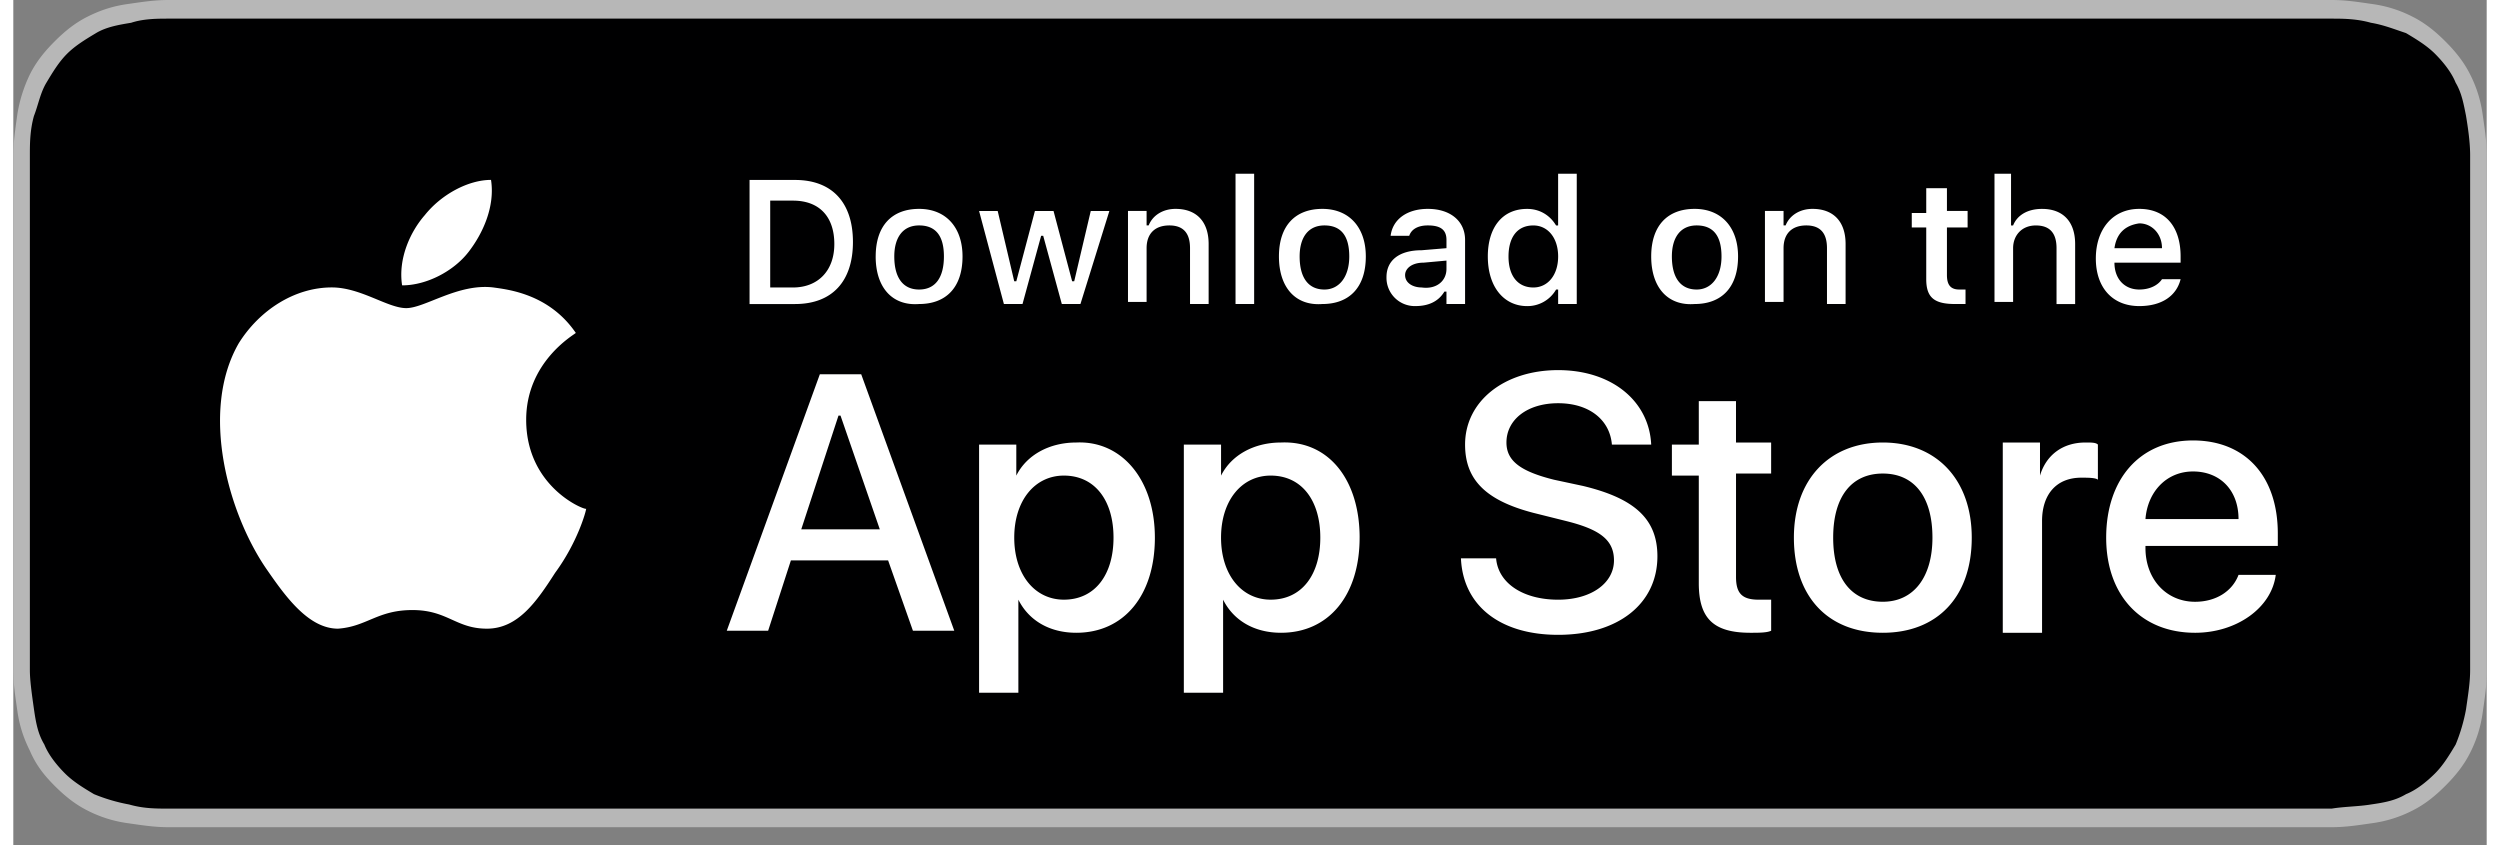<svg width="71" height="24" viewBox="0 0 120 41" fill="none" xmlns="http://www.w3.org/2000/svg"><rect x="0" y="0" width="120" height="41" fill="#808080" stroke="none"/><path d="M110.468 0H7.525c-.702 0-1.304.1-2.007.2-.702.101-1.304.302-1.906.603-.602.3-1.104.702-1.605 1.204-.502.501-.903 1.003-1.204 1.605A6.994 6.994 0 00.2 5.518C.1 6.221 0 6.923 0 7.525v24.983c0 .703.1 1.305.2 2.007.101.702.302 1.304.603 1.906.3.703.702 1.204 1.204 1.706.501.502 1.003.903 1.605 1.204a6.052 6.052 0 001.906.602c.703.1 1.305.2 2.007.2H112.475c.702 0 1.304-.1 2.007-.2a6.053 6.053 0 001.906-.602c.602-.3 1.104-.702 1.605-1.204.502-.502.903-1.003 1.204-1.605a6.045 6.045 0 00.602-1.907c.101-.702.201-1.304.201-2.006v-.903V9.532 8.428v-.903c0-.702-.1-1.304-.201-2.007a6.045 6.045 0 00-.602-1.906c-.301-.602-.702-1.104-1.204-1.605-.501-.502-1.003-.903-1.605-1.204A6.054 6.054 0 00114.482.2C113.779.1 113.177 0 112.475 0h-2.007z" fill="#B7B7B7"></path><path d="M8.428 39.231h-.903c-.602 0-1.204 0-1.906-.2a8.47 8.47 0 01-1.706-.502c-.502-.301-1.003-.602-1.405-1.004-.4-.4-.802-.903-1.003-1.404-.3-.502-.401-1.004-.502-1.706-.1-.702-.2-1.405-.2-1.906V8.428v-.903c0-.501 0-1.204.2-1.906.201-.502.301-1.104.602-1.605.301-.502.602-1.004 1.004-1.405.401-.401.903-.702 1.404-1.003.502-.301 1.104-.402 1.706-.502.602-.2 1.304-.2 1.806-.2H112.475c.502 0 1.204 0 1.906.2.602.1 1.104.301 1.706.502.502.3 1.003.602 1.405 1.003.401.401.802.903 1.003 1.405.301.501.401 1.103.502 1.605.1.602.2 1.304.2 1.906V32.51c0 .602-.1 1.204-.2 1.906a8.498 8.498 0 01-.502 1.706c-.301.501-.602 1.003-1.003 1.404-.402.402-.903.803-1.405 1.004-.502.3-1.003.401-1.706.501-.602.1-1.304.1-1.906.201H8.428z" fill="#000001"></path><path d="M24.883 20.367c0-2.81 2.308-4.114 2.408-4.214-1.304-1.907-3.311-2.107-4.013-2.208-1.706-.2-3.311 1.004-4.214 1.004-.903 0-2.208-1.004-3.612-1.004-1.806 0-3.512 1.104-4.515 2.71-1.907 3.31-.502 8.327 1.404 11.036.903 1.305 2.007 2.81 3.412 2.81 1.404-.1 1.906-.903 3.612-.903 1.705 0 2.107.903 3.612.903s2.408-1.305 3.31-2.71c1.104-1.504 1.506-3.01 1.506-3.11 0 .1-2.91-1.003-2.91-4.314zM22.074 12.24c.702-.903 1.304-2.208 1.103-3.512-1.103 0-2.408.702-3.21 1.706-.703.802-1.305 2.107-1.104 3.411 1.204 0 2.508-.702 3.21-1.605zM42.442 27.188h-4.716L36.622 30.6h-2.007l4.515-12.442h2.007L45.652 30.6h-2.006l-1.204-3.412zm-4.215-1.505h3.813l-1.906-5.518h-.1l-1.806 5.518zM55.385 26.084c0 2.81-1.505 4.616-3.813 4.616-1.304 0-2.308-.602-2.81-1.605v4.515h-1.906V21.57h1.806v1.505c.502-1.004 1.606-1.606 2.91-1.606 2.207-.1 3.813 1.806 3.813 4.615zm-2.007 0c0-1.805-.903-3.01-2.408-3.01-1.405 0-2.408 1.204-2.408 3.01 0 1.806 1.003 3.01 2.408 3.01 1.505 0 2.408-1.204 2.408-3.01zM65.318 26.084c0 2.81-1.505 4.616-3.813 4.616-1.304 0-2.308-.602-2.81-1.605v4.515H56.79V21.57h1.806v1.505c.502-1.004 1.606-1.606 2.91-1.606 2.308-.1 3.813 1.806 3.813 4.615zm-1.907 0c0-1.805-.903-3.01-2.408-3.01-1.404 0-2.408 1.204-2.408 3.01 0 1.806 1.004 3.01 2.408 3.01 1.505 0 2.408-1.204 2.408-3.01zM71.94 27.088c.1 1.204 1.304 2.007 3.01 2.007 1.605 0 2.709-.803 2.709-1.907 0-1.003-.703-1.505-2.308-1.906l-1.605-.401c-2.308-.602-3.311-1.606-3.311-3.311 0-2.108 1.906-3.613 4.515-3.613 2.608 0 4.415 1.505 4.515 3.613h-1.907c-.1-1.204-1.103-2.007-2.608-2.007-1.505 0-2.508.803-2.508 1.906 0 .903.702 1.405 2.307 1.806l1.405.301c2.508.602 3.612 1.606 3.612 3.412 0 2.307-1.907 3.812-4.816 3.812-2.81 0-4.615-1.404-4.716-3.712h1.706zM83.579 19.363v2.107h1.705v1.505H83.58v5.017c0 .802.3 1.103 1.103 1.103h.602V30.6c-.2.1-.602.1-1.003.1-1.806 0-2.508-.702-2.508-2.407v-5.218h-1.305V21.57h1.305v-2.107h1.806v-.1zM86.388 26.085c0-2.81 1.706-4.616 4.314-4.616 2.609 0 4.315 1.806 4.315 4.616 0 2.91-1.706 4.615-4.315 4.615-2.709 0-4.314-1.806-4.314-4.615zm6.722 0c0-2.007-.903-3.11-2.408-3.11s-2.408 1.103-2.408 3.11c0 2.006.903 3.11 2.408 3.11s2.408-1.204 2.408-3.11zM96.522 21.47h1.806v1.605c.3-1.004 1.103-1.606 2.207-1.606.301 0 .502 0 .602.1v1.706c-.1-.1-.502-.1-.803-.1-1.204 0-1.906.803-1.906 2.107V30.7h-1.906v-9.23zM109.766 27.89c-.201 1.606-1.906 2.81-3.913 2.81-2.609 0-4.314-1.806-4.314-4.615 0-2.81 1.605-4.716 4.214-4.716 2.508 0 4.113 1.706 4.113 4.515v.602h-6.421v.1c0 1.506 1.003 2.61 2.408 2.61 1.003 0 1.806-.502 2.107-1.305h1.806zm-6.321-2.708h4.515c0-1.405-.903-2.308-2.207-2.308-1.305 0-2.208 1.004-2.308 2.308zM37.926 8.731c1.806 0 2.81 1.104 2.81 3.01 0 1.906-1.004 3.01-2.81 3.01H35.72v-6.02h2.207zm-1.204 5.217h1.104c1.204 0 2.007-.802 2.007-2.107 0-1.304-.703-2.107-2.007-2.107h-1.104v4.214zM41.84 12.442c0-1.505.802-2.308 2.106-2.308 1.305 0 2.107.903 2.107 2.308 0 1.505-.802 2.308-2.107 2.308-1.304.1-2.107-.803-2.107-2.308zm3.31 0c0-1.003-.4-1.505-1.204-1.505-.802 0-1.204.602-1.204 1.505 0 1.003.402 1.605 1.204 1.605.803 0 1.204-.602 1.204-1.605zM51.773 14.75h-.903l-.903-3.31h-.1l-.904 3.31h-.903l-1.204-4.514h.903l.803 3.411h.1l.903-3.411h.903l.903 3.411h.1l.803-3.411h.903l-1.404 4.515zM54.08 10.235h.903v.702h.1c.201-.502.703-.803 1.305-.803 1.003 0 1.605.602 1.605 1.706v2.91h-.903v-2.71c0-.702-.3-1.103-1.003-1.103-.703 0-1.104.401-1.104 1.104v2.608h-.903v-4.414zM59.298 8.43h.903v6.32h-.903V8.43zM61.404 12.442c0-1.505.803-2.308 2.108-2.308 1.304 0 2.107.903 2.107 2.308 0 1.505-.803 2.308-2.107 2.308-1.305.1-2.108-.803-2.108-2.308zm3.412 0c0-1.003-.401-1.505-1.204-1.505-.803 0-1.204.602-1.204 1.505 0 1.003.401 1.605 1.204 1.605.702 0 1.204-.602 1.204-1.605zM66.622 13.445c0-.802.602-1.304 1.706-1.304l1.204-.1v-.402c0-.501-.301-.702-.903-.702-.502 0-.803.2-.903.502h-.903c.1-.803.802-1.305 1.806-1.305 1.103 0 1.806.602 1.806 1.505v3.11h-.903v-.601h-.1c-.302.501-.803.702-1.405.702a1.372 1.372 0 01-1.405-1.405zm2.91-.401v-.401l-1.104.1c-.602 0-.903.301-.903.602 0 .401.401.602.803.602.702.1 1.204-.301 1.204-.903zM71.538 12.443c0-1.405.703-2.308 1.907-2.308.602 0 1.103.3 1.404.803h.1V8.429h.904v6.321h-.903v-.702h-.1a1.601 1.601 0 01-1.405.803c-1.104 0-1.907-.903-1.907-2.408zm1.004 0c0 1.003.501 1.505 1.204 1.505.702 0 1.204-.602 1.204-1.505 0-.903-.502-1.505-1.204-1.505-.803 0-1.204.602-1.204 1.505zM79.465 12.442c0-1.505.802-2.308 2.107-2.308 1.304 0 2.107.903 2.107 2.308 0 1.505-.803 2.308-2.107 2.308-1.305.1-2.107-.803-2.107-2.308zm3.411 0c0-1.003-.401-1.505-1.204-1.505-.802 0-1.204.602-1.204 1.505 0 1.003.401 1.605 1.204 1.605.703 0 1.204-.602 1.204-1.605zM84.983 10.235h.903v.702h.1c.201-.502.703-.803 1.305-.803 1.003 0 1.605.602 1.605 1.706v2.91h-.903v-2.71c0-.702-.3-1.103-1.003-1.103-.703 0-1.104.401-1.104 1.104v2.608h-.903v-4.414zM93.813 9.13v1.104h1.003v.803h-1.003v2.308c0 .502.2.702.602.702h.3v.703h-.501c-1.003 0-1.405-.301-1.405-1.204v-2.509h-.702v-.702h.702V9.13h1.004zM96.02 8.43h.903v2.508h.1c.201-.502.703-.803 1.405-.803 1.003 0 1.605.602 1.605 1.706v2.91h-.903v-2.71c0-.702-.3-1.103-1.003-1.103-.702 0-1.104.501-1.104 1.103v2.609h-.903V8.43h-.1zM105.15 13.546c-.2.802-.903 1.304-2.006 1.304-1.305 0-2.107-.903-2.107-2.308 0-1.404.802-2.408 2.107-2.408 1.304 0 2.006.903 2.006 2.308v.301h-3.21c0 .803.501 1.304 1.204 1.304.501 0 .903-.2 1.103-.501h.903zm-3.21-1.505h2.307c0-.703-.501-1.204-1.103-1.204-.703.1-1.104.501-1.204 1.204z" fill="#fff"></path></svg>